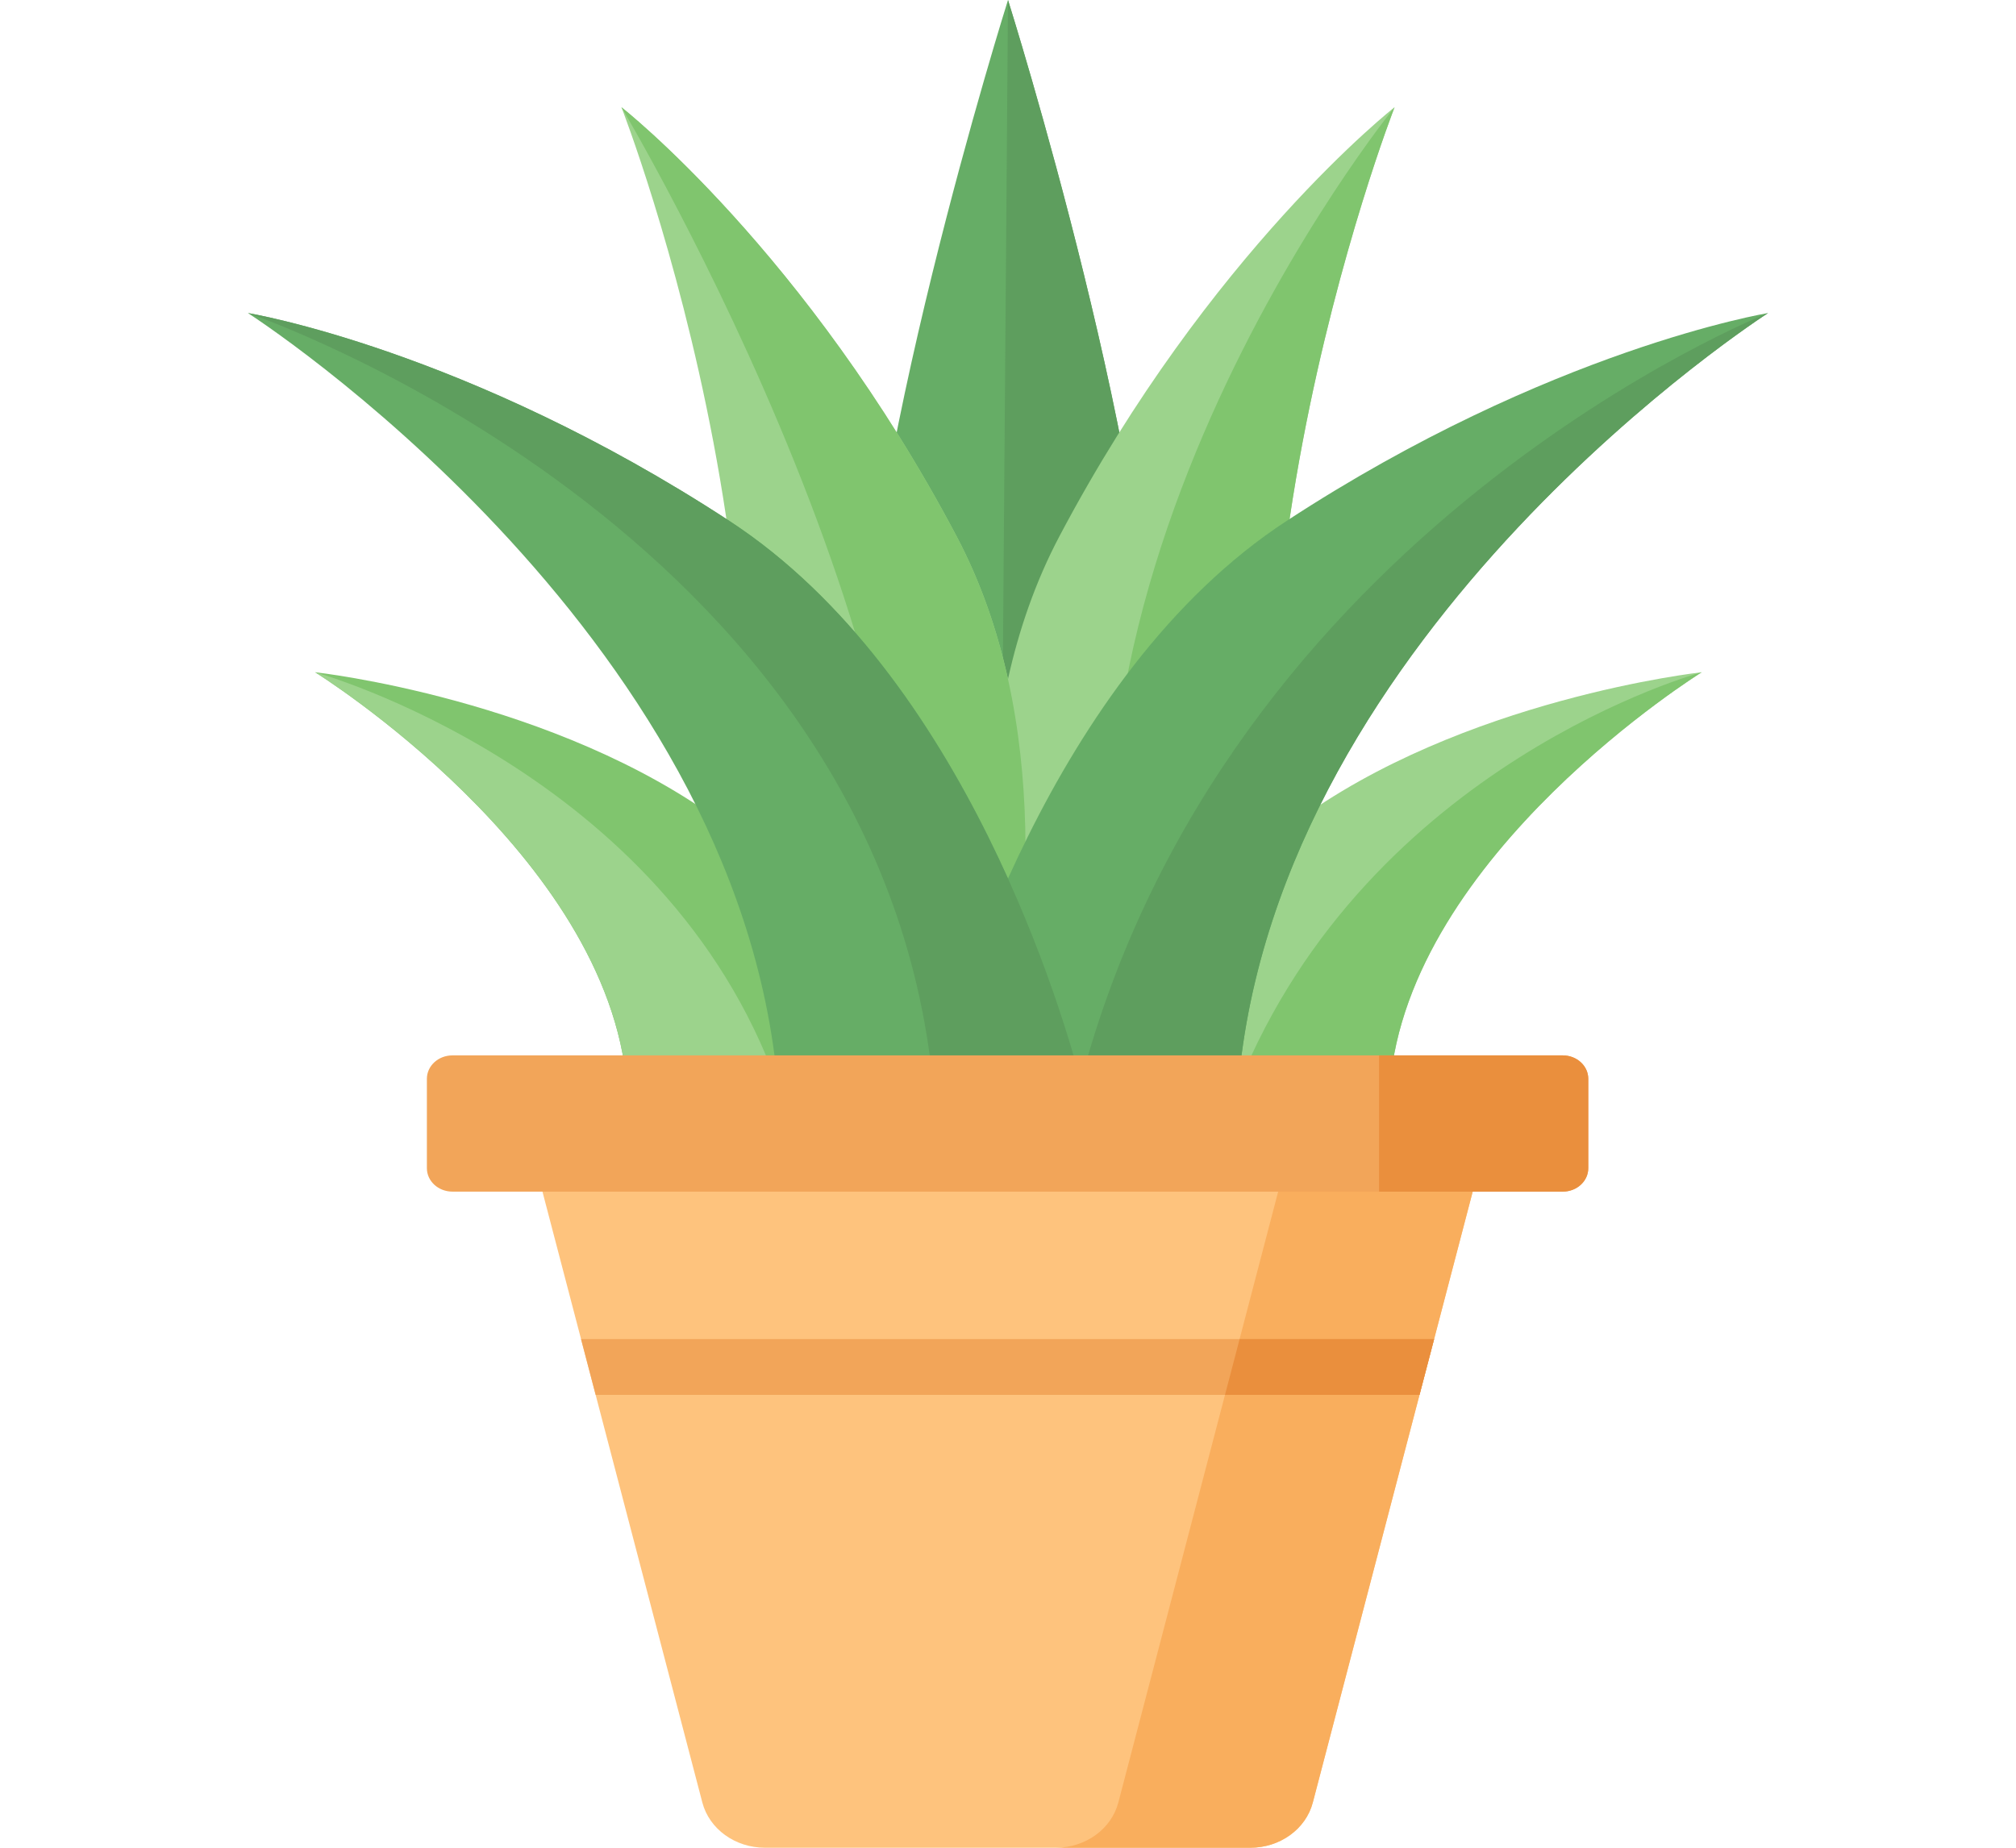 <svg width="36" height="33" viewBox="0 0 36 33" fill="none" xmlns="http://www.w3.org/2000/svg">
<path d="M18 0C18 0 15.258 8.694 15.387 13.104C15.561 19.066 16.666 19.394 16.666 19.394H19.333C19.333 19.394 20.439 19.066 20.613 13.104C20.742 8.694 18 0 18 0Z" fill="#66AD66"/>
<path d="M18 0L17.85 19.394H19.334C19.334 19.394 20.439 19.066 20.613 13.104C20.742 8.694 18 0 18 0Z" fill="#5E9E5E"/>
<path d="M23.64 19.394C20.943 12.048 24.903 1.915 24.903 1.915C24.903 1.915 21.601 4.499 18.919 9.576C17.198 12.833 17.624 16.897 18.15 19.394H23.64Z" fill="#9CD38C"/>
<path d="M23.64 19.394C20.943 12.048 24.903 1.915 24.903 1.915C24.903 1.915 17.635 10.846 20.463 19.394H23.64Z" fill="#80C56E"/>
<path d="M12.36 19.394C15.057 12.048 11.097 1.915 11.097 1.915C11.097 1.915 14.399 4.499 17.081 9.576C18.802 12.833 18.376 16.897 17.85 19.394H12.36Z" fill="#9CD38C"/>
<path d="M15.984 19.394C17.687 12.937 11.097 1.915 11.097 1.915C11.097 1.915 14.399 4.499 17.081 9.576C18.801 12.833 18.376 16.897 17.85 19.394H15.984Z" fill="#80C56E"/>
<path d="M24.82 19.394C25.154 15.255 30.388 12.006 30.388 12.006C30.388 12.006 26.101 12.476 23.094 14.71C20.999 16.266 20.221 18.684 20.03 19.394H24.82V19.394Z" fill="#9CD38C"/>
<path d="M24.82 19.394C25.154 15.255 30.388 12.006 30.388 12.006C30.388 12.006 24.447 13.612 22.111 19.394H24.82Z" fill="#80C56E"/>
<path d="M11.195 19.394C10.861 15.255 5.627 12.006 5.627 12.006C5.627 12.006 9.914 12.476 12.921 14.71C15.016 16.266 15.794 18.684 15.984 19.394H11.195V19.394Z" fill="#80C56E"/>
<path d="M11.195 19.394C10.861 15.255 5.627 12.006 5.627 12.006C5.627 12.006 11.874 13.733 13.889 19.394H11.195Z" fill="#9CD38C"/>
<path d="M22.976 9.303C18.747 12.066 16.988 18.196 16.679 19.394H22.111C22.814 11.203 31.573 5.591 31.573 5.591C31.573 5.591 27.674 6.233 22.976 9.303Z" fill="#66AD66"/>
<path d="M19.28 19.394H22.111C22.814 11.203 31.573 5.591 31.573 5.591C31.573 5.591 21.875 9.421 19.28 19.394Z" fill="#5E9E5E"/>
<path d="M13.024 9.303C17.253 12.066 19.012 18.196 19.321 19.394H13.889C13.187 11.203 4.427 5.591 4.427 5.591C4.427 5.591 8.326 6.233 13.024 9.303Z" fill="#66AD66"/>
<path d="M13.024 9.303C17.253 12.066 19.012 18.196 19.321 19.394H16.666C15.704 9.421 4.427 5.591 4.427 5.591C4.427 5.591 8.326 6.233 13.024 9.303Z" fill="#5E9E5E"/>
<path d="M22.327 33H13.659C13.128 33 12.666 32.666 12.542 32.193L9.254 19.629H26.731L23.443 32.193C23.319 32.666 22.858 33 22.327 33Z" fill="#FEC37D"/>
<path d="M23.257 19.629L19.97 32.193C19.846 32.666 19.384 33 18.853 33H22.327C22.858 33 23.319 32.666 23.443 32.193L26.731 19.629H23.257Z" fill="#F9AE5D"/>
<path d="M27.906 21.282H8.079C7.827 21.282 7.623 21.095 7.623 20.864V19.267C7.623 19.036 7.827 18.849 8.079 18.849H27.906C28.158 18.849 28.362 19.036 28.362 19.267V20.864C28.362 21.095 28.158 21.282 27.906 21.282Z" fill="#F2A559"/>
<path d="M27.906 18.849H24.626V21.282H27.906C28.158 21.282 28.362 21.095 28.362 20.864V19.267C28.362 19.036 28.158 18.849 27.906 18.849Z" fill="#EA8F3D"/>
<path d="M25.348 24.912L25.609 23.916H10.376L10.637 24.912H25.348Z" fill="#F2A559"/>
<path d="M21.875 24.912H25.348L25.404 24.699L25.609 23.916H22.136L21.875 24.912Z" fill="#EA8F3D"/>
</svg>

